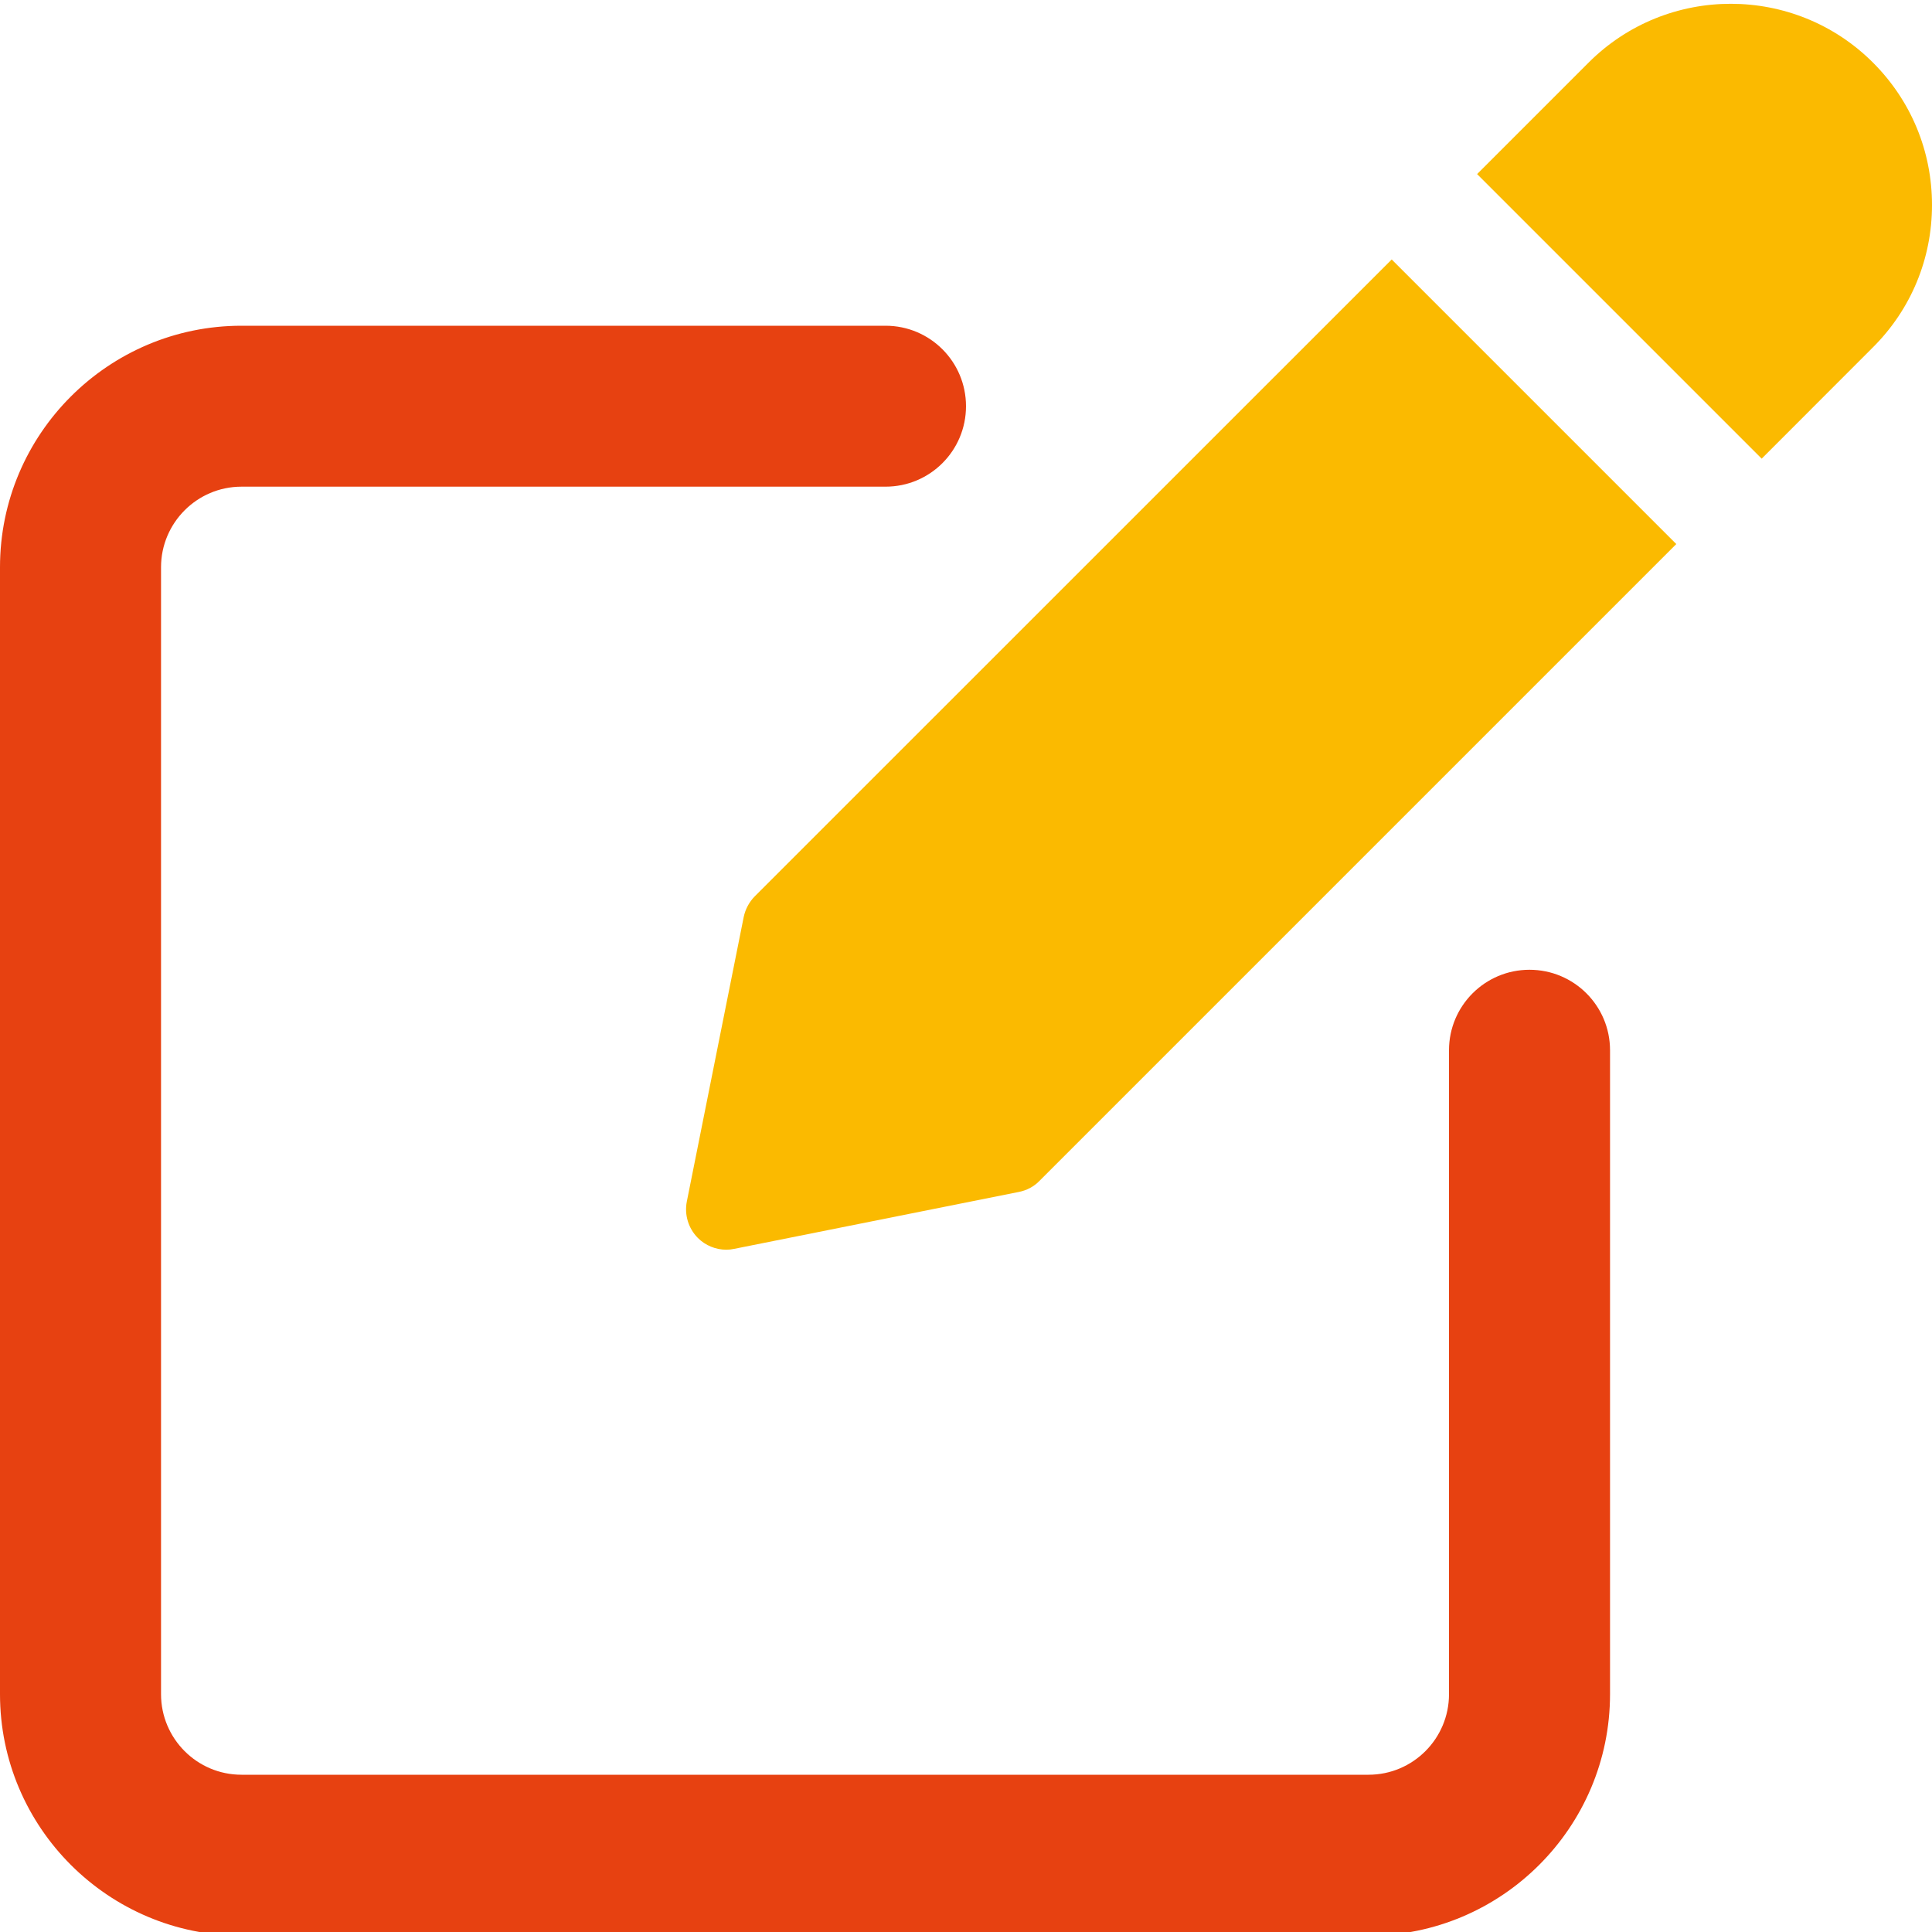 <svg width="20" height="20" viewBox="0 0 20 20" fill="none"
    xmlns="http://www.w3.org/2000/svg">
    <path d="M14.167 20.038H2.5C1.122 20.038 0 18.917 0 17.538V5.872C0 4.493 1.122 3.372 2.5 3.372H9.167C9.628 3.372 10 3.745 10 4.205C10 4.665 9.628 5.038 9.167 5.038H2.5C2.04 5.038 1.667 5.413 1.667 5.872V17.538C1.667 17.998 2.04 18.372 2.5 18.372H14.167C14.627 18.372 15 17.998 15 17.538V10.872C15 10.412 15.373 10.039 15.833 10.039C16.294 10.039 16.667 10.412 16.667 10.872V17.538C16.667 18.917 15.545 20.038 14.167 20.038Z" fill="#E74111"/>
    <path d="M14.407 2.686L7.813 9.279C7.755 9.338 7.716 9.412 7.699 9.492L7.11 12.438C7.083 12.575 7.126 12.716 7.224 12.815C7.303 12.894 7.41 12.937 7.519 12.937C7.546 12.937 7.573 12.934 7.601 12.928L10.547 12.339C10.628 12.323 10.703 12.284 10.76 12.225L17.353 5.632L14.407 2.686Z" fill="#FBBA00"/>
    <path d="M19.39 0.649C18.578 -0.164 17.256 -0.164 16.444 0.649L15.291 1.802L18.237 4.748L19.39 3.594C19.783 3.202 20 2.678 20 2.122C20 1.565 19.783 1.042 19.39 0.649Z" fill="#FBBA00"/>
</svg>
